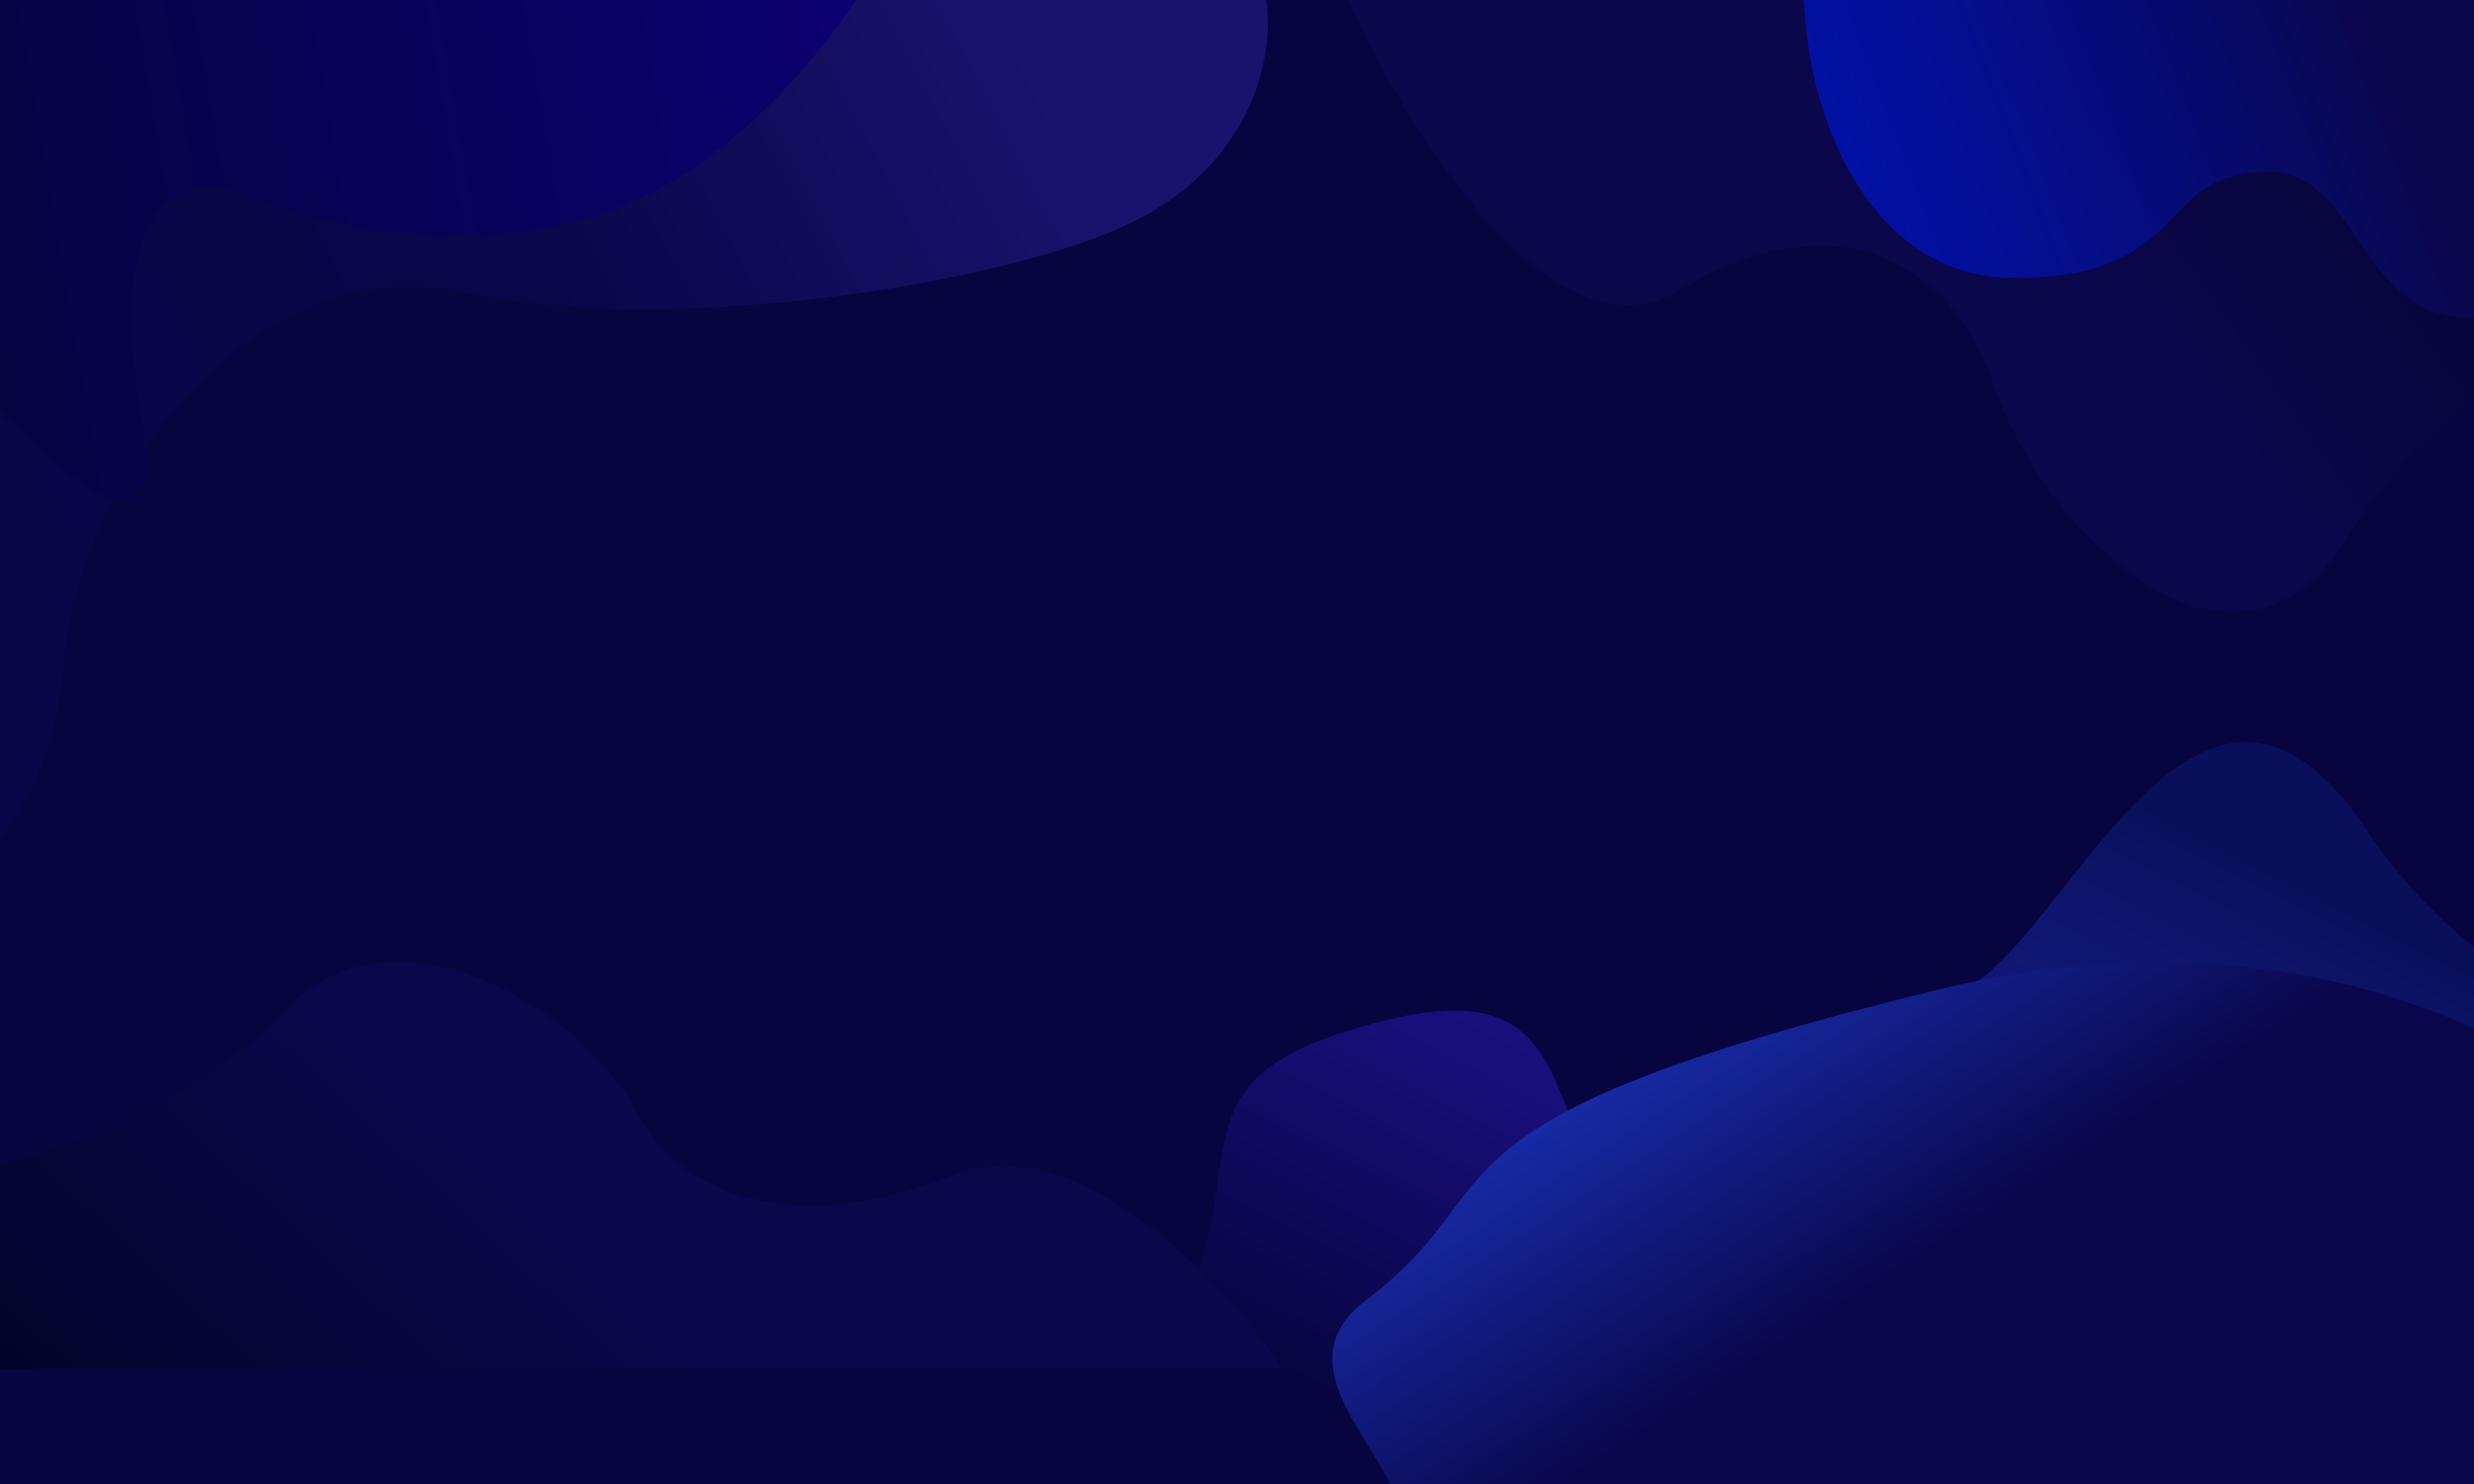 <svg width="1920" height="1152" viewBox="0 0 1920 1152" fill="none" xmlns="http://www.w3.org/2000/svg">
<g clip-path="url(#clip0_3_54)">
<path d="M1920 0H0V1152H1920V0Z" fill="#06053F"/>
<path d="M2093 224.93C2037.31 233.707 1904.81 284.812 1820.37 419.017C1735.93 553.223 1588.76 419.018 1547.74 300.158C1506.72 181.298 1402.57 164.748 1304.12 224.93C1205.68 285.112 1091.02 100.053 1046 -1.317e-05L2093 -1.317e-05V224.93Z" fill="url(#paint0_linear_3_54)"/>
<path d="M982.728 0C988.806 37.82 976.163 125.434 876.965 173.331C777.767 221.229 515.002 262.03 357.726 226.55C200.45 191.071 61.409 370.981 50.468 508.168C39.527 645.355 -40.403 697.884 -79 707V0H982.728Z" fill="url(#paint1_linear_3_54)"/>
<path d="M720 -96C692.5 -34 609.1 102.9 495.5 154.5C381.9 206.1 250.167 176 198.5 154.5C155.333 133 77.3 137.5 110.5 327.5C143.7 517.5 -96 220.667 -220 48.5L294 -251L720 -96Z" fill="url(#paint2_linear_3_54)"/>
<path d="M1402.66 30.145C1409.31 92.015 1450.69 215.755 1563.02 215.755C1703.43 215.755 1670.47 133.37 1760.48 133.37C1850.49 133.37 1822.24 318.98 2019.7 215.755C2177.67 133.175 2075.18 -37.043 2004.19 -111.83L1383 -161L1402.66 30.145Z" fill="url(#paint3_linear_3_54)"/>
<path d="M2210.49 845.224C2128.14 842.059 1938.2 797.639 1837.29 645.285C1711.16 454.843 1611.95 711.765 1531.17 764.249C1450.39 816.733 1589.27 1049.66 1369.13 1002.18C1148.99 954.691 1279.37 740.256 1072.46 792.74C865.541 845.224 1018.6 921.201 856.566 1111.64C726.936 1264 1015.45 1489.36 1175.91 1583H2296L2210.49 845.224Z" fill="url(#paint4_linear_3_54)"/>
<path d="M2116 953.637C2051.5 857.759 1838.5 686.531 1502.49 768.641C1082.47 871.279 1180.79 918.459 1060.44 1009.09C940.099 1099.73 1292.48 1221.82 888.186 1273.14C564.754 1314.19 1542.08 1426.82 2071.17 1478L2116 953.637Z" fill="url(#paint5_linear_3_54)"/>
<path d="M-51 913C4.667 907.167 137.1 873.2 221.5 784C305.9 694.8 453 784 494 863C535 942 639.1 953 737.5 913C835.9 873 950.5 996 995.5 1062.5H-51V913Z" fill="url(#paint6_linear_3_54)"/>
</g>
<defs>
<linearGradient id="paint0_linear_3_54" x1="2034.47" y1="-30.843" x2="1651.24" y2="240.541" gradientUnits="userSpaceOnUse">
<stop stop-color="#030328"/>
<stop offset="1" stop-color="#0A074B"/>
</linearGradient>
<linearGradient id="paint1_linear_3_54" x1="-65.78" y1="449.775" x2="785.965" y2="7.12" gradientUnits="userSpaceOnUse">
<stop stop-color="#080647"/>
<stop offset="0.558" stop-color="#090649"/>
<stop offset="1" stop-color="#1A136D"/>
</linearGradient>
<linearGradient id="paint2_linear_3_54" x1="-178.5" y1="69" x2="697" y2="-82" gradientUnits="userSpaceOnUse">
<stop stop-color="#040438"/>
<stop offset="0.938" stop-color="#0D0070"/>
</linearGradient>
<linearGradient id="paint3_linear_3_54" x1="1417.5" y1="247" x2="1863.67" y2="77.806" gradientUnits="userSpaceOnUse">
<stop stop-color="#0013C2" stop-opacity="0.83"/>
<stop offset="1" stop-color="#0A074C"/>
</linearGradient>
<linearGradient id="paint4_linear_3_54" x1="1098.91" y1="1125.14" x2="1421.62" y2="494.626" gradientUnits="userSpaceOnUse">
<stop stop-color="#06053F"/>
<stop offset="0.411" stop-color="#1A0E7A"/>
<stop offset="1" stop-color="#1C38C8" stop-opacity="0.19"/>
</linearGradient>
<linearGradient id="paint5_linear_3_54" x1="1629.43" y1="886.885" x2="1443.69" y2="596.193" gradientUnits="userSpaceOnUse">
<stop stop-color="#0A074C"/>
<stop offset="1" stop-color="#1C38C8"/>
</linearGradient>
<linearGradient id="paint6_linear_3_54" x1="7.5" y1="1083" x2="277" y2="796" gradientUnits="userSpaceOnUse">
<stop stop-color="#030328"/>
<stop offset="1" stop-color="#0A074B"/>
</linearGradient>
<clipPath id="clip0_3_54">
<rect width="1920" height="1152" fill="white"/>
</clipPath>
</defs>
</svg>
